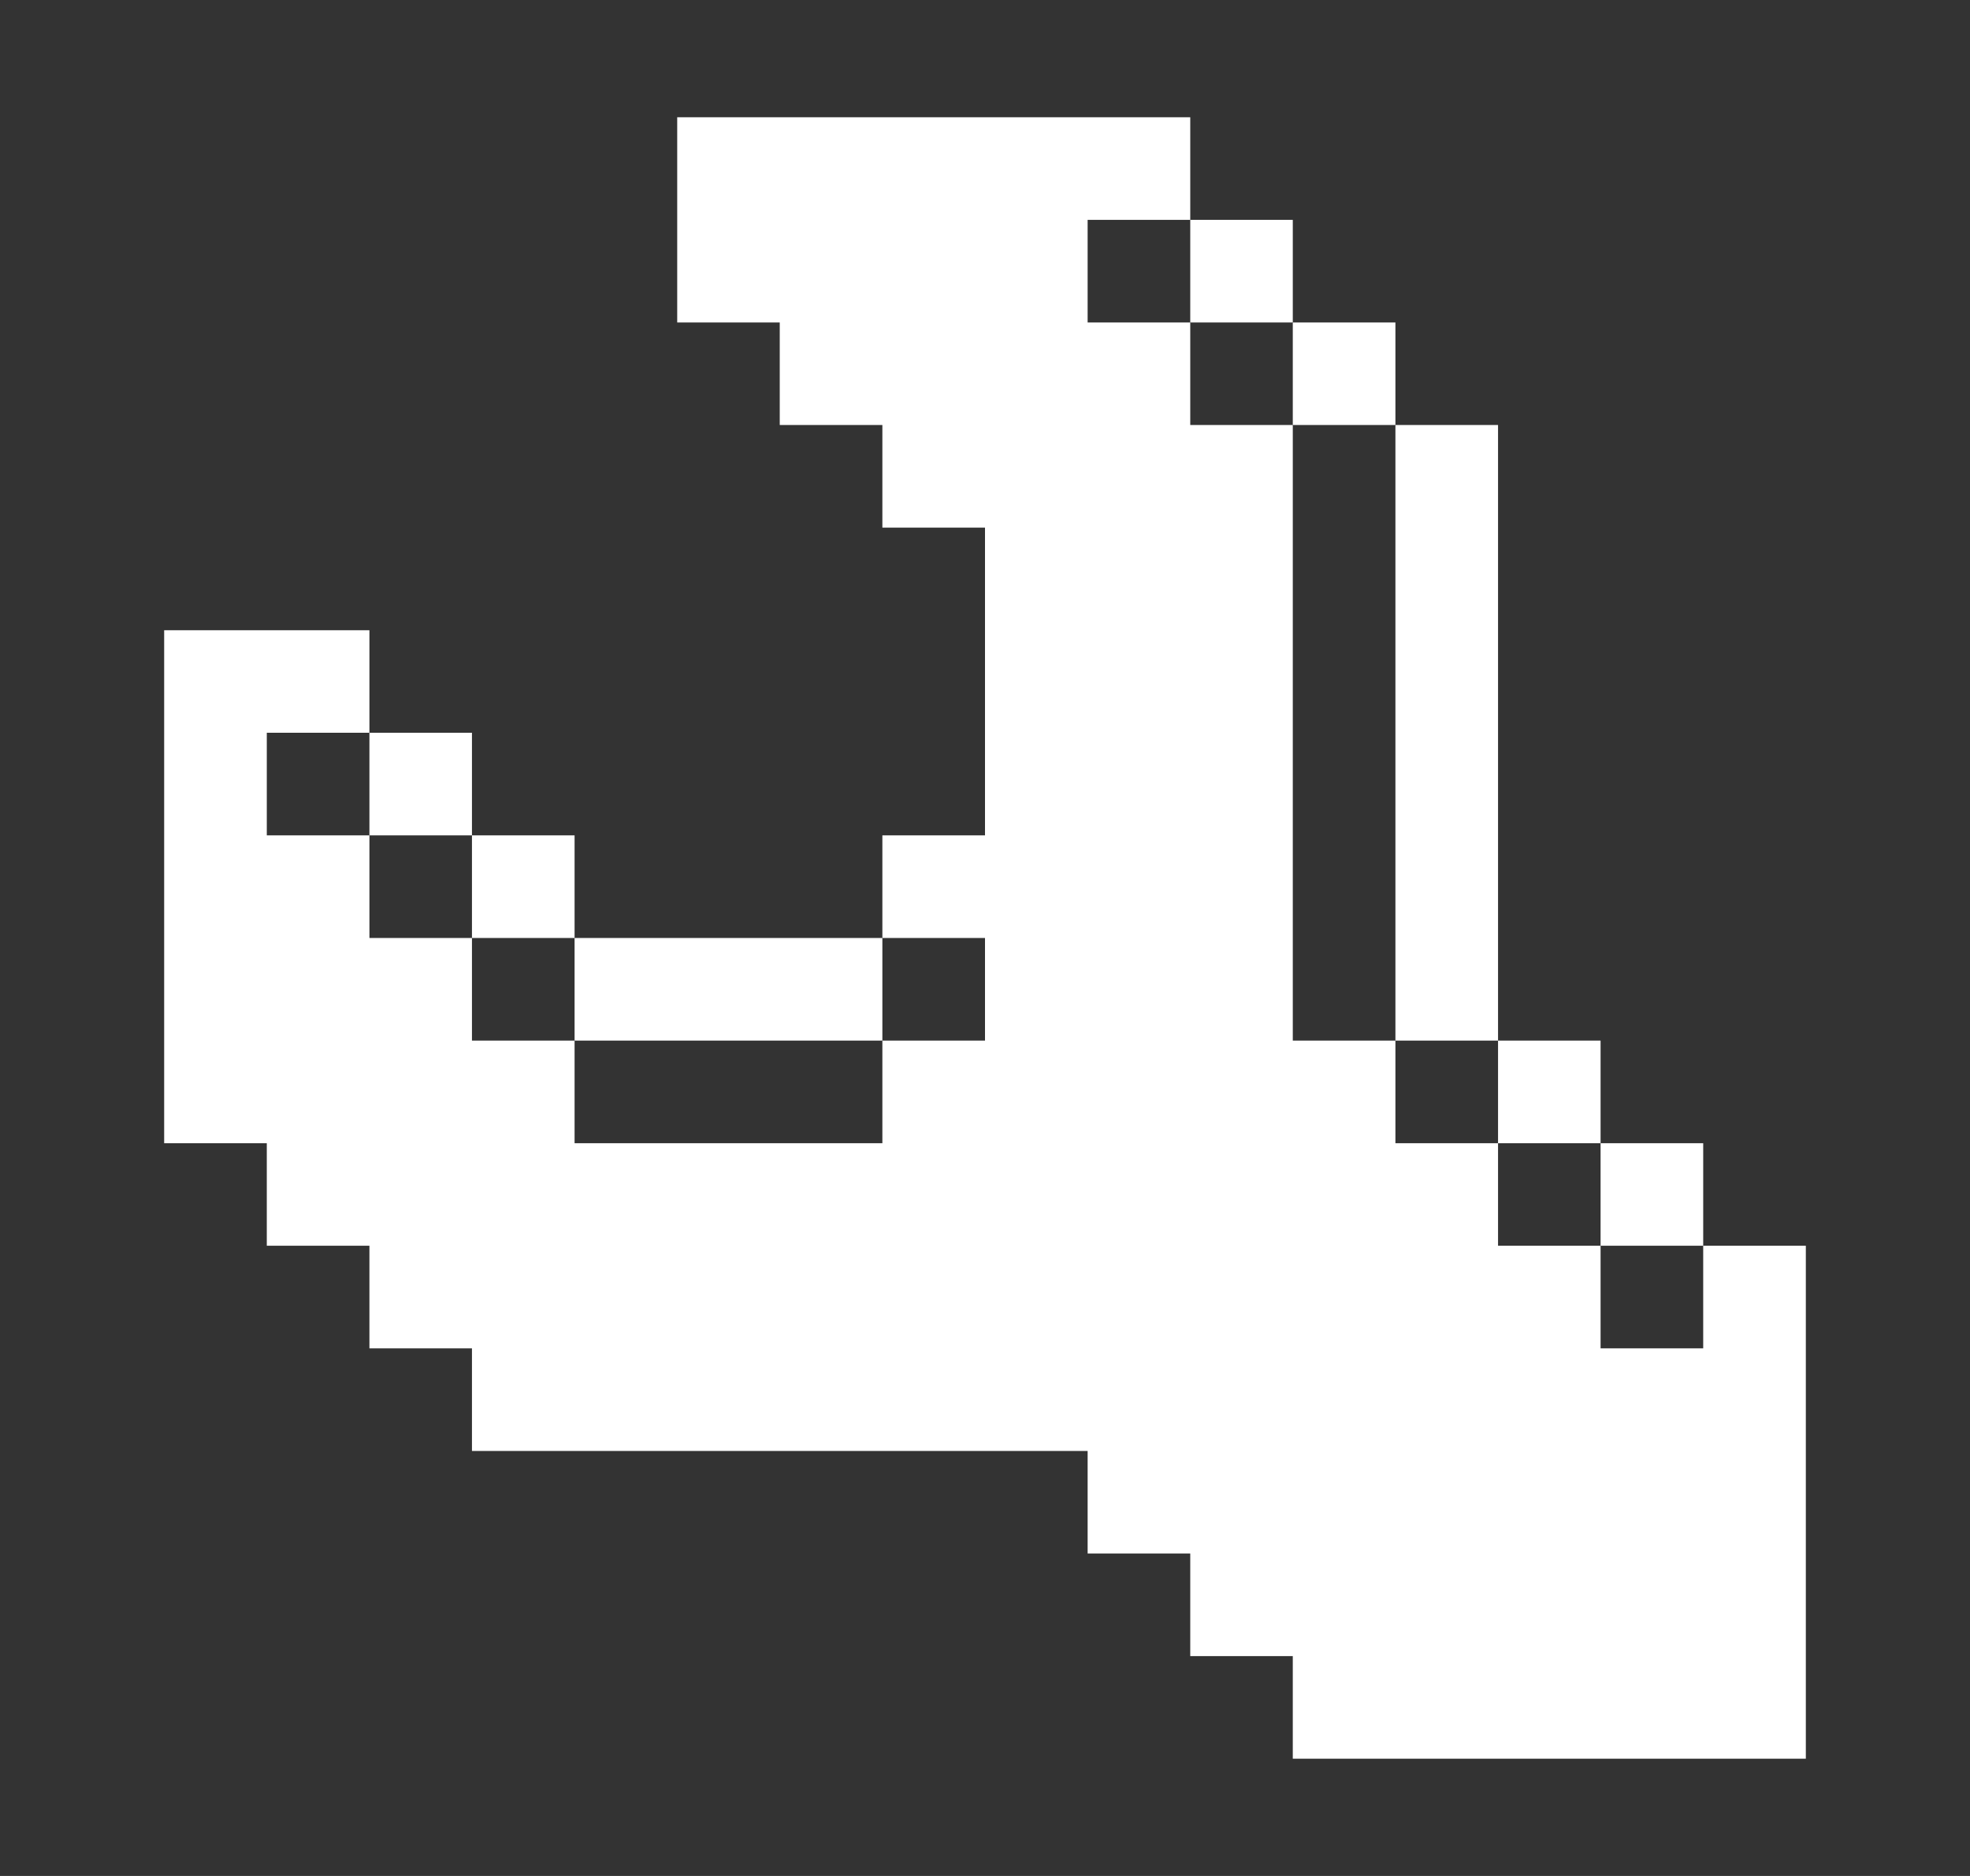 <svg width="21" height="20" viewBox="0 0 21 20" fill="none" xmlns="http://www.w3.org/2000/svg">
<rect x="0" y="0" width="21" height="20" fill="#333333" stroke="none"/>
<g id="ic/32/crafting">
<g id="Vector 103">
<path d="M1.75 6.719V12.188H2.844V13.281H3.938V14.375H5.031V15.469H11.594V16.562H12.688V17.656H13.781V18.75H19.25V13.281H18.156V14.375H17.062V13.281H15.969V12.188H14.875V11.094H13.781V4.531H12.688V3.438H11.594V2.344H12.688V1.25H7.219V3.438H8.312V4.531H9.406V5.625H10.5V8.906H9.406V10H10.5V11.094H9.406V12.188H6.125V11.094H5.031V10H3.938V8.906H2.844V7.812H3.938V6.719H1.75Z" fill="white"/>
<path d="M15.969 4.531H14.875V11.094H15.969V4.531Z" fill="white"/>
<path d="M15.969 12.188H17.062V11.094H15.969V12.188Z" fill="white"/>
<path d="M18.156 13.281V12.188H17.062V13.281H18.156Z" fill="white"/>
<path d="M13.781 2.344H12.688V3.438H13.781V2.344Z" fill="white"/>
<path d="M14.875 4.531V3.438H13.781V4.531H14.875Z" fill="white"/>
<path d="M6.125 10V11.094H9.406V10H6.125Z" fill="white"/>
<path d="M6.125 8.906H5.031V10H6.125V8.906Z" fill="white"/>
<path d="M5.031 7.812H3.938V8.906H5.031V7.812Z" fill="white"/>
</g>
</g>
</svg>
